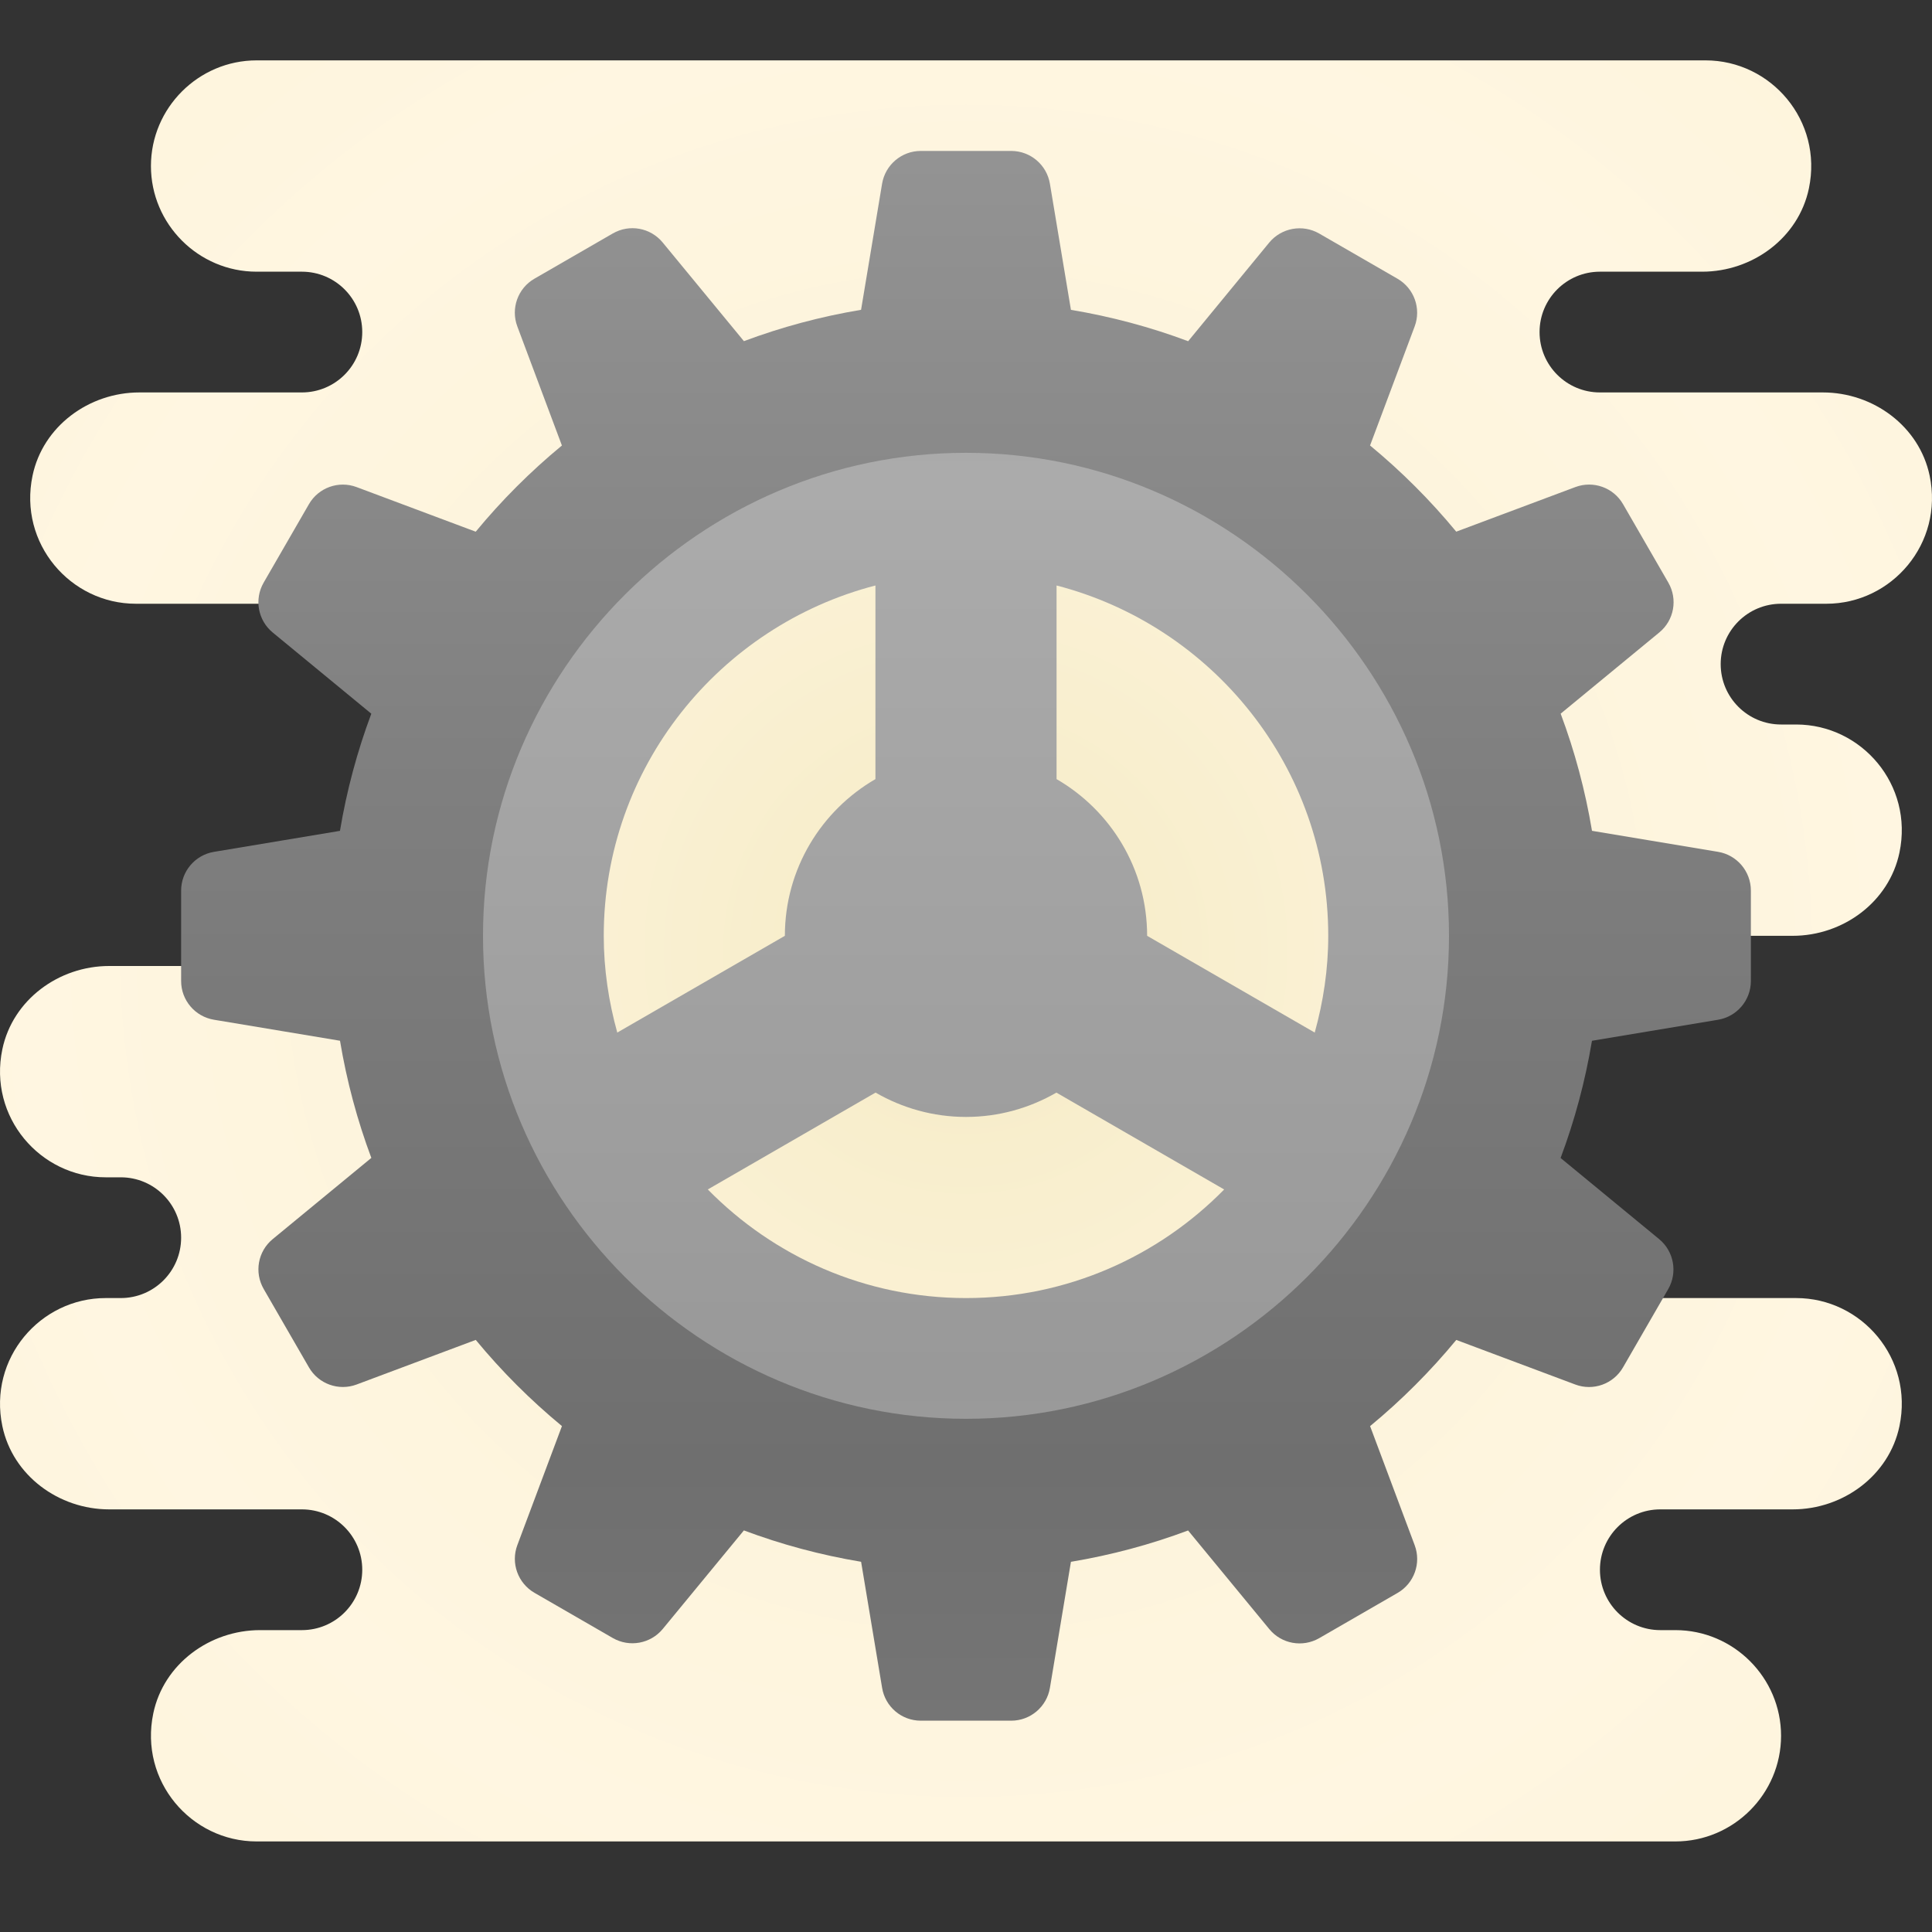 <svg xmlns="http://www.w3.org/2000/svg"  viewBox="0 0 64 64" width="50px" height="50px"><rect x="0" y="0" width="64" height="64" fill="#333333" stroke="none"/><path fill="#fff" d="M32 17A14 14 0 1 0 32 45A14 14 0 1 0 32 17Z"/><radialGradient id="slgMysuh1vYjWKAQRKt3Sa" cx="32" cy="31.5" r="30.775" gradientUnits="userSpaceOnUse" spreadMethod="reflect"><stop offset="0" stop-color="#f4e9c3"/><stop offset=".219" stop-color="#f8eecd"/><stop offset=".644" stop-color="#fdf4dc"/><stop offset="1" stop-color="#fff6e1"/></radialGradient><path fill="url(#slgMysuh1vYjWKAQRKt3Sa)" d="M59,20h1.5c2.168,0,3.892-1.998,3.422-4.243C63.58,14.122,62.056,13,60.385,13L53,13 c-1.105,0-2-0.895-2-2c0-1.105,0.895-2,2-2h3.385c1.67,0,3.195-1.122,3.537-2.757C60.392,3.998,58.668,2,56.5,2H34.006H32.5h-24 C6.575,2,5,3.575,5,5.5S6.575,9,8.5,9H10c1.105,0,2,0.895,2,2c0,1.105-0.895,2-2,2l-5.385,0c-1.67,0-3.195,1.122-3.537,2.757 C0.608,18.002,2.332,20,4.5,20H18v12L3.615,32c-1.67,0-3.195,1.122-3.537,2.757C-0.392,37.002,1.332,39,3.5,39H4 c1.105,0,2,0.895,2,2c0,1.105-0.895,2-2,2H3.5c-2.168,0-3.892,1.998-3.422,4.243C0.42,48.878,1.945,50,3.615,50H10 c1.105,0,2,0.895,2,2c0,1.105-0.895,2-2,2l-1.385,0c-1.67,0-3.195,1.122-3.537,2.757C4.608,59.002,6.332,61,8.5,61h22.494H32.5h23 c1.925,0,3.5-1.575,3.5-3.5S57.425,54,55.5,54H55c-1.105,0-2-0.895-2-2c0-1.105,0.895-2,2-2h4.385c1.67,0,3.195-1.122,3.537-2.757 C63.392,44.998,61.668,43,59.5,43H47V31h12.385c1.67,0,3.195-1.122,3.537-2.757C63.392,25.998,61.668,24,59.5,24H59 c-1.105,0-2-0.895-2-2C57,20.895,57.895,20,59,20z"/><linearGradient id="slgMysuh1vYjWKAQRKt3Sb" x1="32" x2="32" y1="-12.427" y2="48.557" gradientUnits="userSpaceOnUse" spreadMethod="reflect"><stop offset="0" stop-color="#a4a4a4"/><stop offset=".63" stop-color="#7f7f7f"/><stop offset="1" stop-color="#6f6f6f"/><stop offset="1" stop-color="#6f6f6f"/></linearGradient><path fill="url(#slgMysuh1vYjWKAQRKt3Sb)" d="M56.913,28.218l-4.176-0.696c-0.224-1.342-0.573-2.638-1.038-3.881l3.267-2.69 c0.492-0.404,0.617-1.102,0.298-1.654l-1.498-2.595c-0.317-0.551-0.988-0.79-1.581-0.567l-3.945,1.477 c-0.858-1.04-1.815-1.996-2.855-2.855l1.477-3.942c0.224-0.596-0.019-1.264-0.567-1.581l-2.595-1.498 c-0.551-0.317-1.25-0.189-1.654,0.298l-2.687,3.269c-1.244-0.466-2.541-0.815-3.883-1.039l-0.696-4.176 C34.676,5.461,34.134,5,33.498,5h-2.997c-0.634,0-1.177,0.461-1.281,1.087l-0.696,4.176c-1.342,0.224-2.638,0.573-3.881,1.038 l-2.69-3.267c-0.404-0.492-1.102-0.619-1.654-0.3l-2.595,1.498c-0.551,0.317-0.79,0.988-0.567,1.581l1.477,3.945 c-1.04,0.858-1.997,1.815-2.855,2.855l-3.945-1.477c-0.593-0.224-1.264,0.016-1.581,0.567l-1.498,2.595 c-0.319,0.551-0.192,1.25,0.298,1.654l3.267,2.69c-0.464,1.243-0.815,2.539-1.038,3.881l-4.176,0.696 C6.461,28.324,6,28.866,6,29.502v2.997c0,0.634,0.461,1.177,1.087,1.281l4.176,0.696c0.224,1.342,0.573,2.638,1.038,3.881 l-3.267,2.69c-0.492,0.404-0.617,1.102-0.298,1.654l1.498,2.595c0.317,0.551,0.988,0.79,1.581,0.567l3.945-1.477 c0.858,1.04,1.815,1.996,2.855,2.855l-1.477,3.942c-0.224,0.596,0.019,1.264,0.567,1.581l2.595,1.498 c0.551,0.317,1.25,0.189,1.654-0.3l2.688-3.265c1.244,0.466,2.541,0.815,3.883,1.039l0.696,4.176C29.324,56.539,29.866,57,30.502,57 h2.997c0.634,0,1.177-0.461,1.281-1.087l0.696-4.176c1.342-0.224,2.638-0.573,3.881-1.038l2.69,3.267 c0.404,0.492,1.102,0.617,1.654,0.3l2.595-1.498c0.551-0.317,0.79-0.988,0.567-1.581l-1.477-3.945 c1.04-0.858,1.996-1.815,2.855-2.855l3.942,1.477c0.596,0.224,1.264-0.019,1.581-0.567l1.498-2.595 c0.317-0.551,0.189-1.25-0.3-1.654l-3.265-2.688c0.466-1.244,0.815-2.541,1.039-3.883l4.176-0.696 C57.539,33.676,58,33.134,58,32.498v-2.997C58,28.866,57.539,28.322,56.913,28.218z M32,45c-7.7,0-14-6.3-14-14s6.3-14,14-14 s14,6.3,14,14S39.7,45,32,45z"/><linearGradient id="slgMysuh1vYjWKAQRKt3Sc" x1="32" x2="32" y1="16.07" y2="45.586" gradientUnits="userSpaceOnUse" spreadMethod="reflect"><stop offset="0" stop-color="#ababab"/><stop offset="1" stop-color="#999"/></linearGradient><path fill="url(#slgMysuh1vYjWKAQRKt3Sc)" d="M32,15c-8.8,0-16,7.2-16,16s7.2,16,16,16s16-7.2,16-16S40.8,15,32,15z M44,31 c0,1.111-0.164,2.183-0.448,3.205L38,31c0-2.22-1.208-4.153-3-5.191v-6.414C40.167,20.733,44,25.421,44,31z M29,19.395v6.414 c-1.792,1.038-3,2.971-3,5.191l-5.552,3.205C20.164,33.183,20,32.111,20,31C20,25.421,23.833,20.733,29,19.395z M32,43 c-3.346,0-6.374-1.38-8.553-3.598l5.557-3.209C29.887,36.703,30.908,37,32,37s2.113-0.297,2.995-0.806l5.557,3.209 C38.374,41.62,35.346,43,32,43z"/></svg>